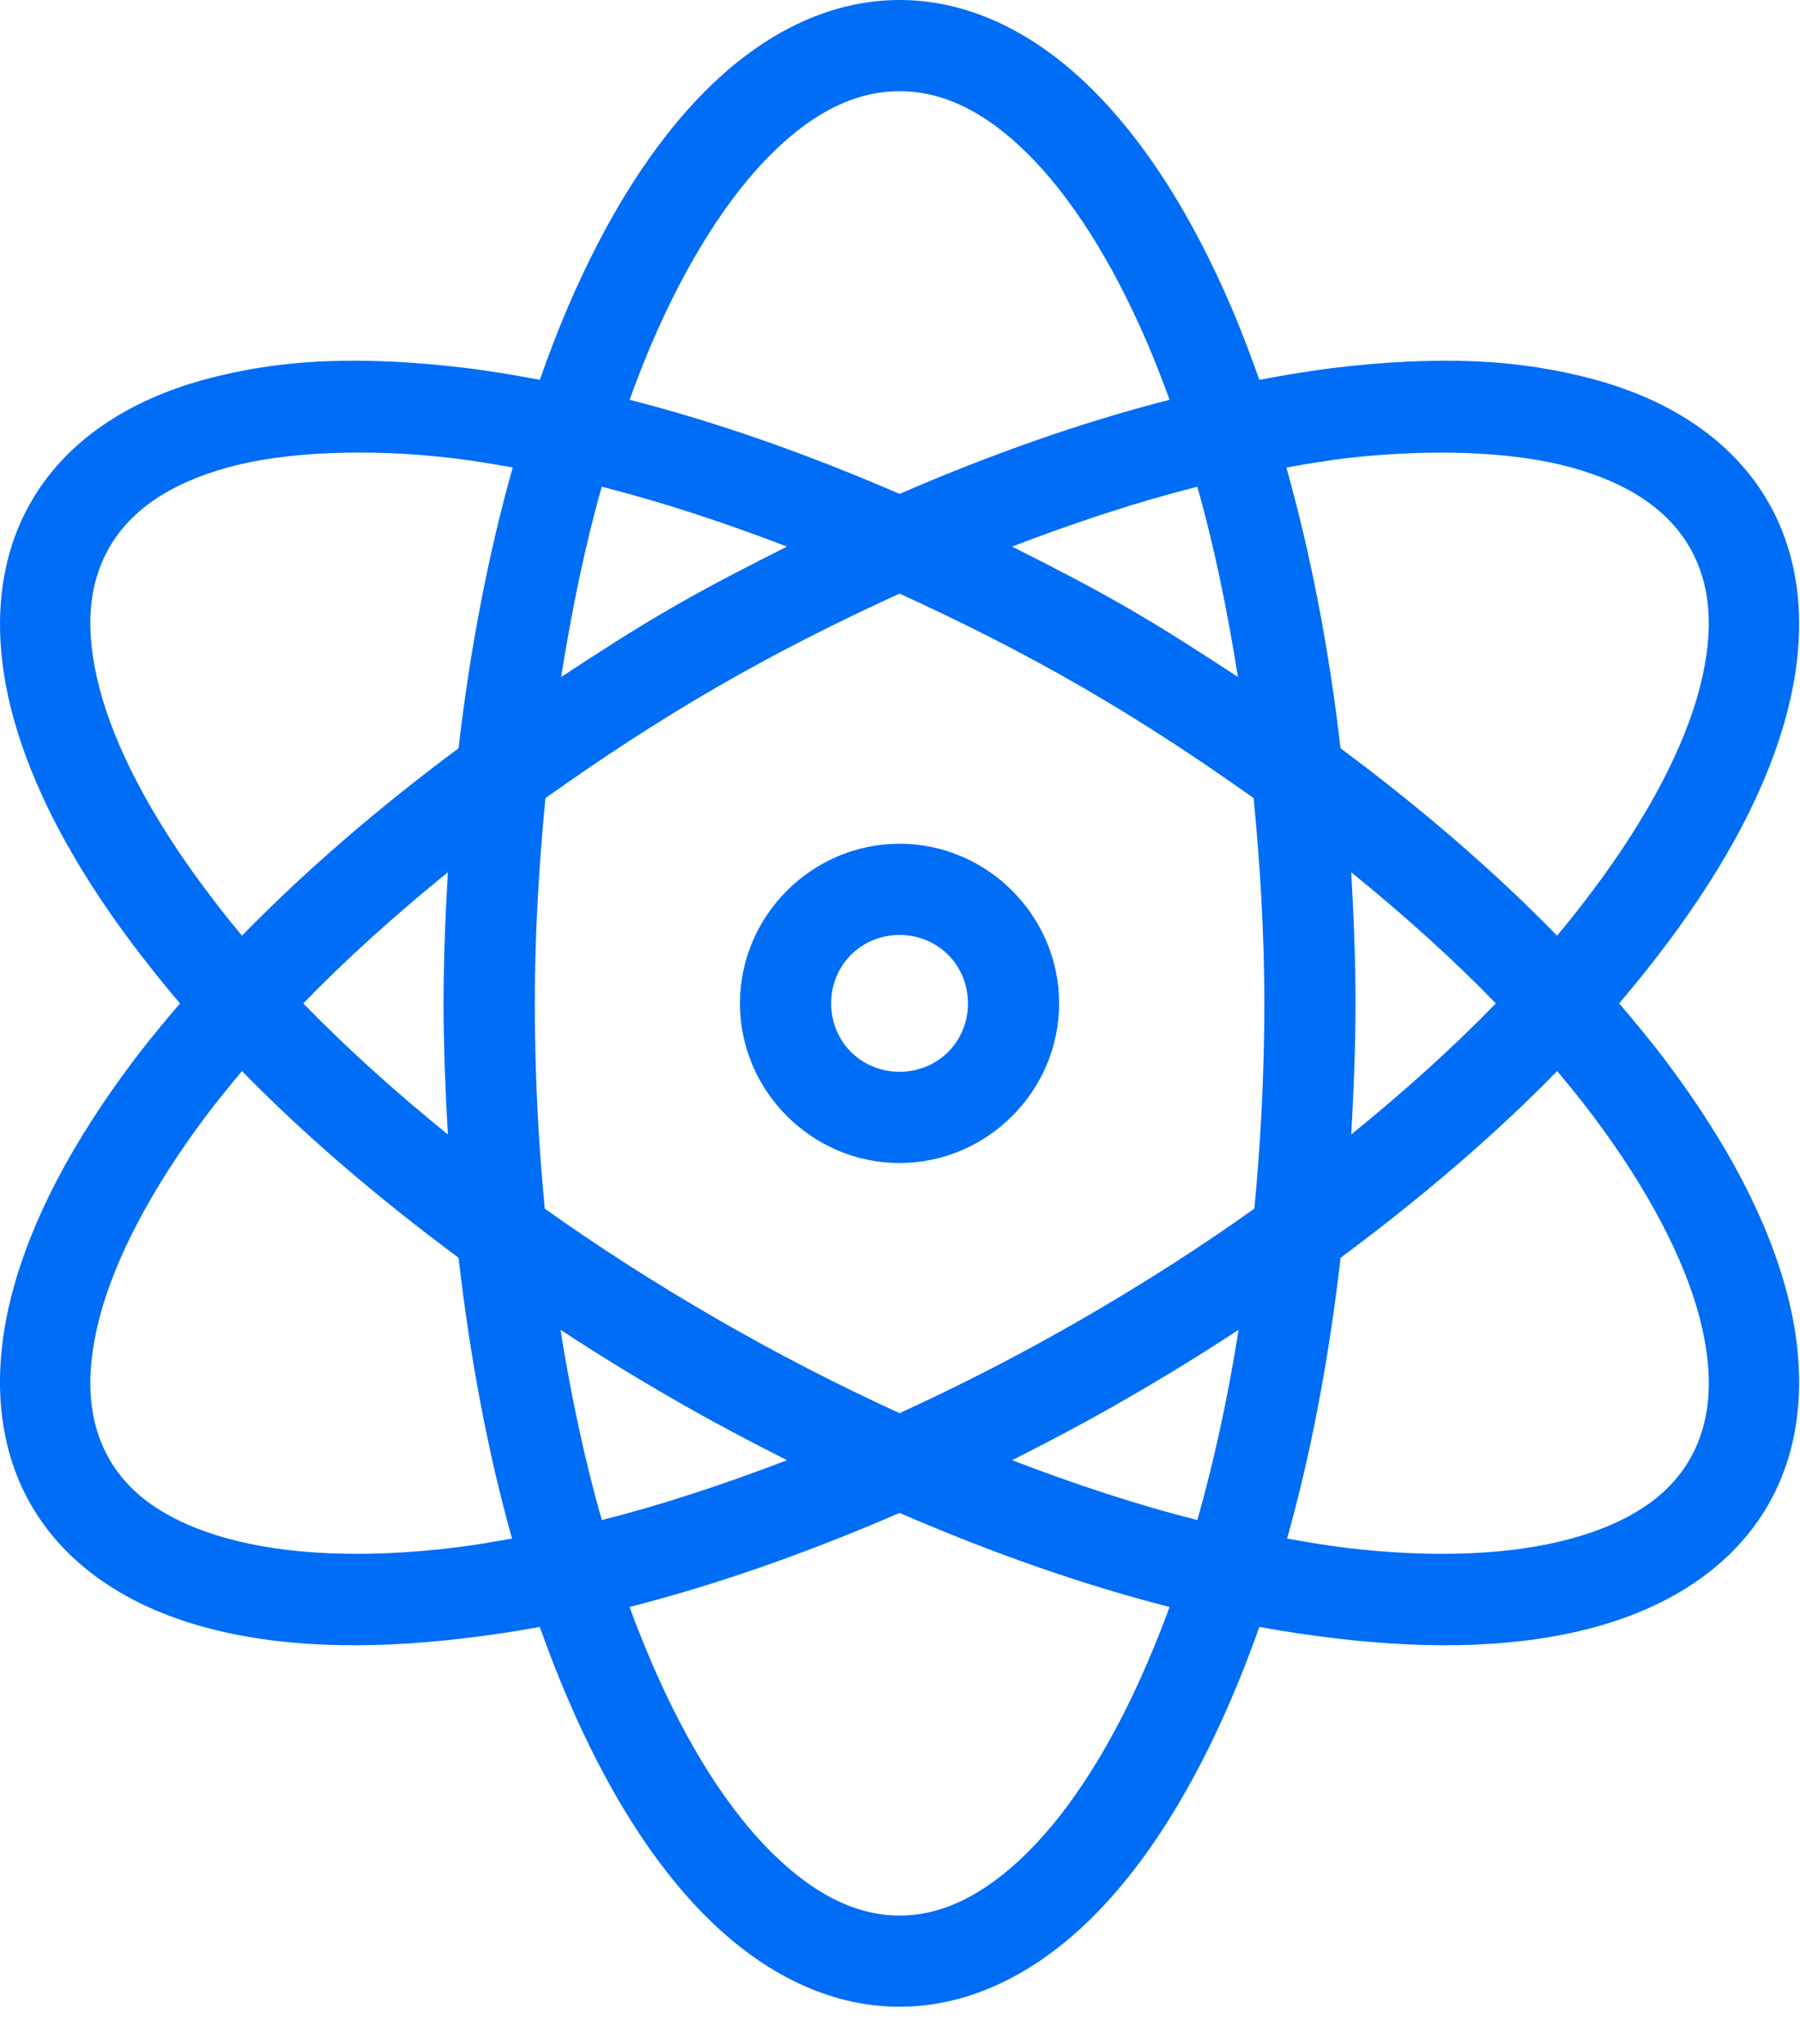 <svg width="37" height="42" viewBox="0 0 37 42" fill="none" xmlns="http://www.w3.org/2000/svg">
<path d="M18.491 0C17.031 0 15.683 0.7 14.552 1.816C13.421 2.932 12.464 4.466 11.667 6.326C11.466 6.795 11.276 7.296 11.096 7.805C10.56 7.705 10.04 7.617 9.529 7.556C8.524 7.436 7.569 7.387 6.673 7.424C5.778 7.462 4.95 7.594 4.184 7.805C2.652 8.226 1.37 9.045 0.64 10.309C-0.09 11.574 -0.156 13.092 0.244 14.629C0.645 16.166 1.492 17.754 2.704 19.374C3.011 19.784 3.348 20.206 3.7 20.619C3.348 21.031 3.011 21.439 2.704 21.849C1.492 23.469 0.645 25.056 0.244 26.593C-0.157 28.13 -0.09 29.663 0.64 30.928C1.37 32.192 2.652 33.011 4.184 33.432C5.716 33.853 7.519 33.906 9.529 33.667C10.04 33.605 10.56 33.532 11.096 33.432C11.276 33.941 11.466 34.428 11.667 34.897C12.464 36.757 13.421 38.306 14.552 39.422C15.683 40.538 17.031 41.237 18.491 41.237C19.951 41.237 21.3 40.537 22.43 39.422C23.561 38.306 24.518 36.757 25.316 34.897C25.517 34.428 25.706 33.941 25.887 33.432C26.422 33.532 26.942 33.605 27.454 33.667C29.463 33.906 31.267 33.853 32.799 33.432C34.331 33.011 35.612 32.193 36.343 30.928C37.073 29.664 37.139 28.131 36.738 26.593C36.337 25.056 35.49 23.469 34.278 21.849C33.971 21.438 33.635 21.031 33.283 20.619C33.635 20.206 33.971 19.784 34.278 19.374C35.491 17.754 36.338 16.166 36.738 14.629C37.139 13.092 37.073 11.574 36.343 10.309C35.613 9.045 34.331 8.226 32.799 7.805C32.033 7.595 31.205 7.462 30.309 7.424C29.414 7.387 28.459 7.436 27.454 7.556C26.942 7.617 26.422 7.705 25.887 7.805C25.706 7.296 25.517 6.795 25.316 6.326C24.518 4.466 23.561 2.931 22.43 1.816C21.3 0.7 19.951 0 18.491 0ZM18.491 1.874C19.36 1.874 20.225 2.272 21.113 3.148C22 4.025 22.858 5.357 23.587 7.059C23.744 7.425 23.896 7.817 24.041 8.215C22.268 8.667 20.4 9.322 18.491 10.149C16.583 9.322 14.715 8.668 12.941 8.215C13.086 7.817 13.238 7.425 13.395 7.059C14.125 5.357 14.983 4.025 15.87 3.148C16.758 2.272 17.622 1.874 18.491 1.874H18.491ZM6.761 9.313C7.539 9.281 8.39 9.306 9.309 9.416C9.708 9.463 10.119 9.532 10.539 9.606C10.043 11.369 9.665 13.308 9.426 15.376C7.756 16.616 6.253 17.917 4.974 19.227C4.704 18.905 4.45 18.578 4.213 18.261C3.104 16.778 2.36 15.352 2.046 14.145C1.731 12.939 1.816 11.998 2.25 11.246C2.685 10.493 3.479 9.937 4.681 9.606C5.283 9.44 5.982 9.346 6.761 9.313L6.761 9.313ZM29.005 9.313C29.43 9.297 29.831 9.297 30.22 9.313C30.998 9.346 31.698 9.441 32.3 9.606C33.502 9.937 34.296 10.494 34.731 11.246C35.165 11.999 35.251 12.939 34.936 14.146C34.621 15.353 33.877 16.779 32.769 18.261C32.532 18.578 32.277 18.906 32.007 19.227C30.729 17.917 29.225 16.616 27.555 15.376C27.316 13.308 26.938 11.369 26.442 9.607C26.862 9.532 27.274 9.464 27.672 9.416C28.132 9.361 28.58 9.33 29.005 9.314L29.005 9.313ZM12.369 10.002C13.587 10.309 14.861 10.728 16.177 11.232C15.387 11.629 14.596 12.034 13.804 12.491C13.017 12.945 12.27 13.429 11.534 13.912C11.757 12.523 12.026 11.208 12.369 10.002H12.369ZM24.612 10.002C24.955 11.208 25.224 12.523 25.447 13.912C24.711 13.43 23.964 12.946 23.177 12.491C22.385 12.034 21.594 11.629 20.804 11.232C22.12 10.728 23.394 10.309 24.612 10.002H24.612ZM18.491 12.198C19.728 12.763 20.987 13.393 22.24 14.117C23.49 14.839 24.664 15.614 25.769 16.401C25.901 17.762 25.989 19.165 25.989 20.619C25.989 22.066 25.914 23.482 25.784 24.836C24.676 25.626 23.494 26.382 22.24 27.106C20.987 27.829 19.728 28.474 18.491 29.039C17.253 28.474 15.995 27.829 14.742 27.106C13.488 26.382 12.306 25.626 11.198 24.836C11.067 23.482 10.993 22.066 10.993 20.619C10.993 19.165 11.081 17.762 11.212 16.401C12.317 15.614 13.491 14.839 14.742 14.117C15.995 13.393 17.253 12.763 18.491 12.198H18.491ZM18.491 17.338C16.69 17.338 15.21 18.818 15.21 20.619C15.21 22.419 16.69 23.899 18.491 23.899C20.291 23.899 21.771 22.419 21.771 20.619C21.771 18.818 20.291 17.338 18.491 17.338ZM9.206 17.924C9.155 18.809 9.118 19.701 9.118 20.619C9.118 21.531 9.156 22.433 9.206 23.313C8.11 22.423 7.11 21.522 6.234 20.619C7.11 19.715 8.11 18.814 9.206 17.924ZM27.775 17.924C28.872 18.814 29.872 19.715 30.748 20.619C29.872 21.523 28.871 22.423 27.775 23.313C27.825 22.433 27.863 21.531 27.863 20.619C27.863 19.701 27.826 18.809 27.775 17.924ZM18.491 19.213C19.278 19.213 19.897 19.831 19.897 20.619C19.897 21.406 19.278 22.024 18.491 22.024C17.703 22.024 17.085 21.406 17.085 20.619C17.085 19.831 17.703 19.213 18.491 19.213ZM4.975 22.01C6.252 23.32 7.757 24.607 9.426 25.846C9.664 27.913 10.03 29.855 10.525 31.616C10.109 31.69 9.704 31.759 9.309 31.806C7.471 32.026 5.884 31.947 4.682 31.616C3.479 31.285 2.686 30.743 2.251 29.991C1.816 29.238 1.731 28.283 2.046 27.076C2.361 25.87 3.104 24.444 4.213 22.961C4.45 22.645 4.704 22.331 4.975 22.009L4.975 22.01ZM32.008 22.01C32.278 22.331 32.532 22.645 32.769 22.962C33.878 24.444 34.622 25.87 34.936 27.077C35.251 28.284 35.166 29.238 34.731 29.991C34.297 30.744 33.503 31.286 32.3 31.616C31.098 31.947 29.511 32.026 27.673 31.807C27.279 31.76 26.873 31.69 26.457 31.616C26.952 29.855 27.318 27.913 27.556 25.847C29.225 24.607 30.73 23.32 32.008 22.01L32.008 22.01ZM11.52 27.325C12.258 27.81 13.014 28.275 13.805 28.731C14.596 29.188 15.388 29.608 16.177 30.006C14.862 30.509 13.587 30.929 12.37 31.236C12.026 30.029 11.743 28.715 11.521 27.325H11.52ZM25.461 27.325C25.239 28.715 24.956 30.029 24.612 31.236C23.395 30.929 22.12 30.509 20.805 30.006C21.594 29.608 22.385 29.189 23.177 28.731C23.968 28.275 24.724 27.81 25.462 27.325H25.461ZM18.491 31.089C20.399 31.916 22.267 32.57 24.041 33.022C23.897 33.419 23.743 33.8 23.587 34.164C22.857 35.866 21.999 37.198 21.112 38.075C20.224 38.95 19.36 39.363 18.491 39.363C17.622 39.363 16.757 38.95 15.869 38.075C14.982 37.198 14.124 35.866 13.395 34.164C13.238 33.8 13.085 33.418 12.941 33.022C14.714 32.57 16.582 31.916 18.491 31.089H18.491Z" fill="#006DF6"/>
</svg>
